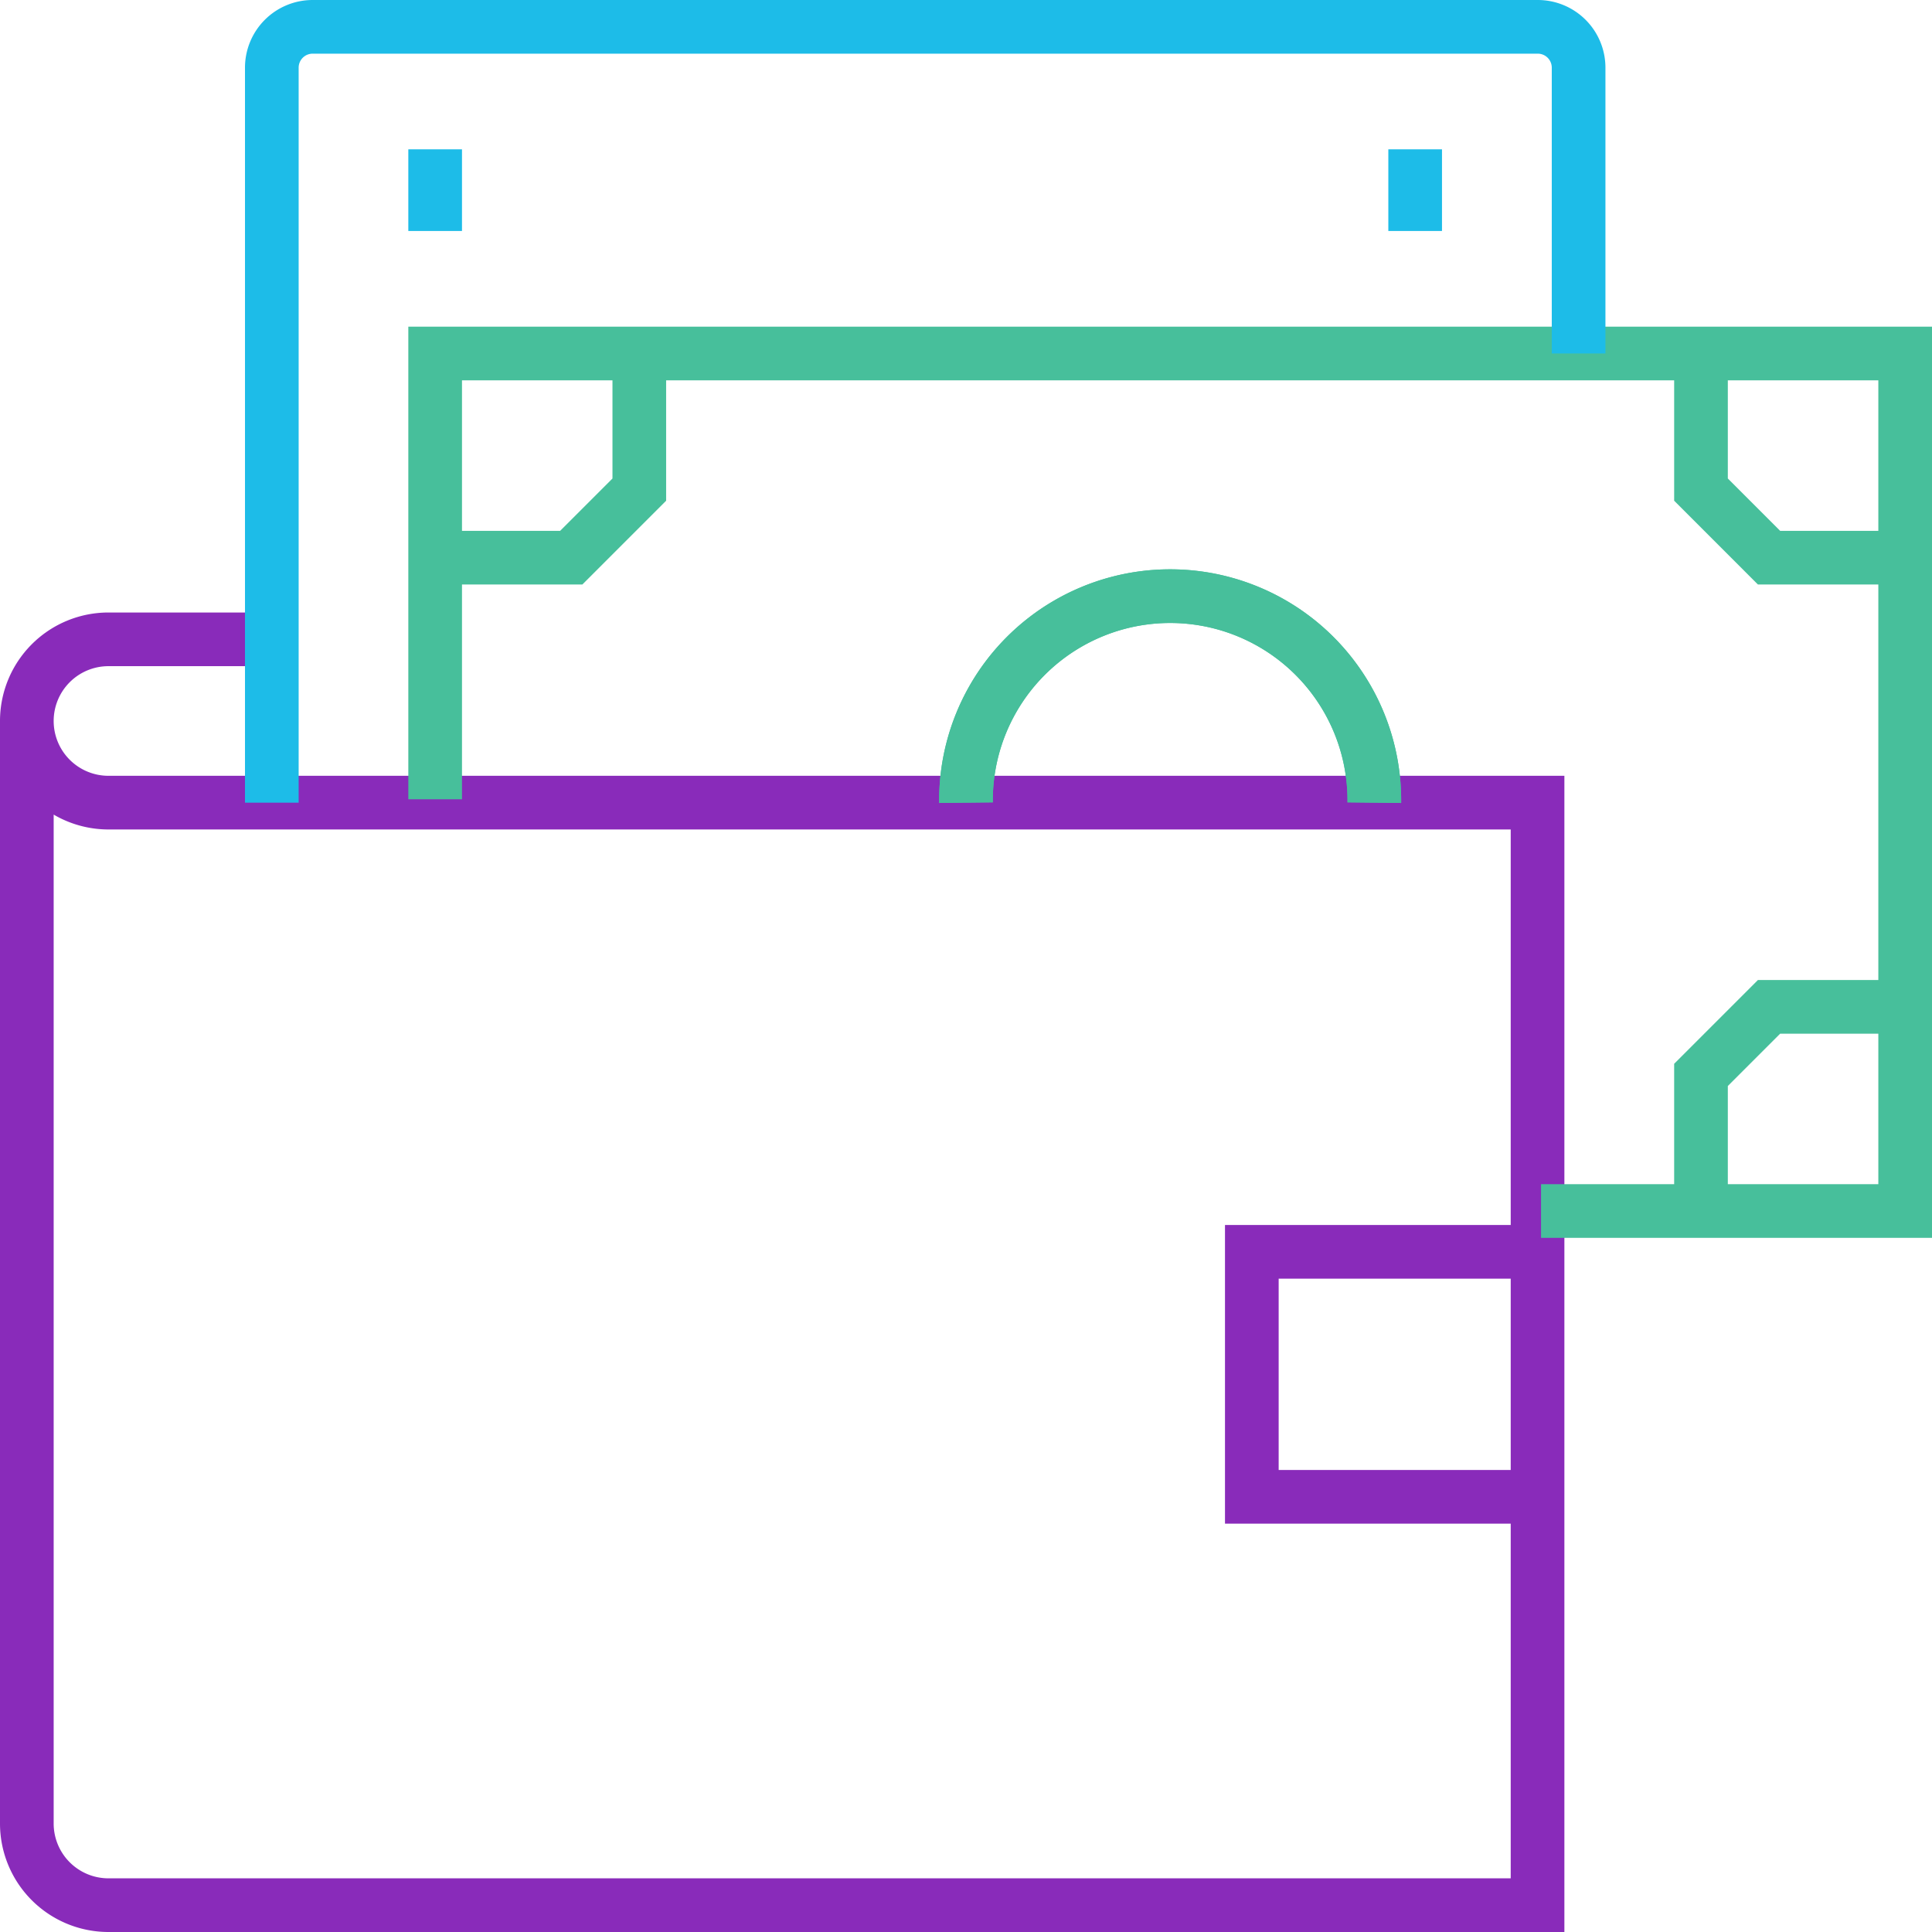 <svg id="bl_141_wallet_money_cash_credit_card_coin_income_purse" data-name="bl 141, wallet, money, cash, credit card, coin, income, purse" xmlns="http://www.w3.org/2000/svg" viewBox="0 0 72 72">
  <defs>
    <style>
      .cls-1, .cls-2, .cls-3 {
        fill: none;
        stroke-miterlimit: 10;
        stroke-width: 2px;
      }

      .cls-1 {
        stroke: #892bba;
      }

      .cls-2 {
        stroke: #47bf9b;
      }

      .cls-3 {
        stroke: #1dbce8;
      }
    </style>
  </defs>
  <path id="Path_127" data-name="Path 127" class="cls-1" d="M10.13,16H4.043A3.043,3.043,0,0,0,1,19.043H1a3.043,3.043,0,0,0,3.043,3.043H57.3V63.174H4.043A3.043,3.043,0,0,1,1,60.13H1V19.043" transform="translate(0 7.826)"/>
  <path id="Path_128" data-name="Path 128" class="cls-1" d="M41.652,40.13H31V31H41.652" transform="translate(15.652 15.652)"/>
  <g id="Group_58" data-name="Group 58" transform="translate(16.217 13.174)">
    <path id="Path_129" data-name="Path 129" class="cls-2" d="M24,22.609a7.609,7.609,0,1,1,15.217,0" transform="translate(-4.217 -5.87)"/>
    <path id="Path_130" data-name="Path 130" class="cls-2" d="M49.609,16.609H44.536L42,14.072V9" transform="translate(5.174 -9)"/>
    <path id="Path_131" data-name="Path 131" class="cls-2" d="M52.213,40.957H65.783V9H11V25.613" transform="translate(-11 -9)"/>
    <path id="Path_132" data-name="Path 132" class="cls-2" d="M39.217,22.609a7.609,7.609,0,1,0-15.217,0" transform="translate(-4.217 -5.87)"/>
    <path id="Path_133" data-name="Path 133" class="cls-2" d="M11,16.609h5.072l2.536-2.536V9" transform="translate(-11 -9)"/>
    <path id="Path_134" data-name="Path 134" class="cls-2" d="M49.609,25H44.536L42,27.536v5.072" transform="translate(5.174 -0.652)"/>
  </g>
  <g id="Group_59" data-name="Group 59" transform="translate(10.13 1)">
    <path id="Path_135" data-name="Path 135" class="cls-3" d="M55.7,13.174V2.522A1.522,1.522,0,0,0,54.174,1H8.522A1.522,1.522,0,0,0,7,2.522V29.913" transform="translate(-7 -1)"/>
    <line id="Line_49" data-name="Line 49" class="cls-3" y2="3.043" transform="translate(42.609 4.565)"/>
    <line id="Line_50" data-name="Line 50" class="cls-3" y2="3.043" transform="translate(6.087 4.565)"/>
  </g>
</svg>
